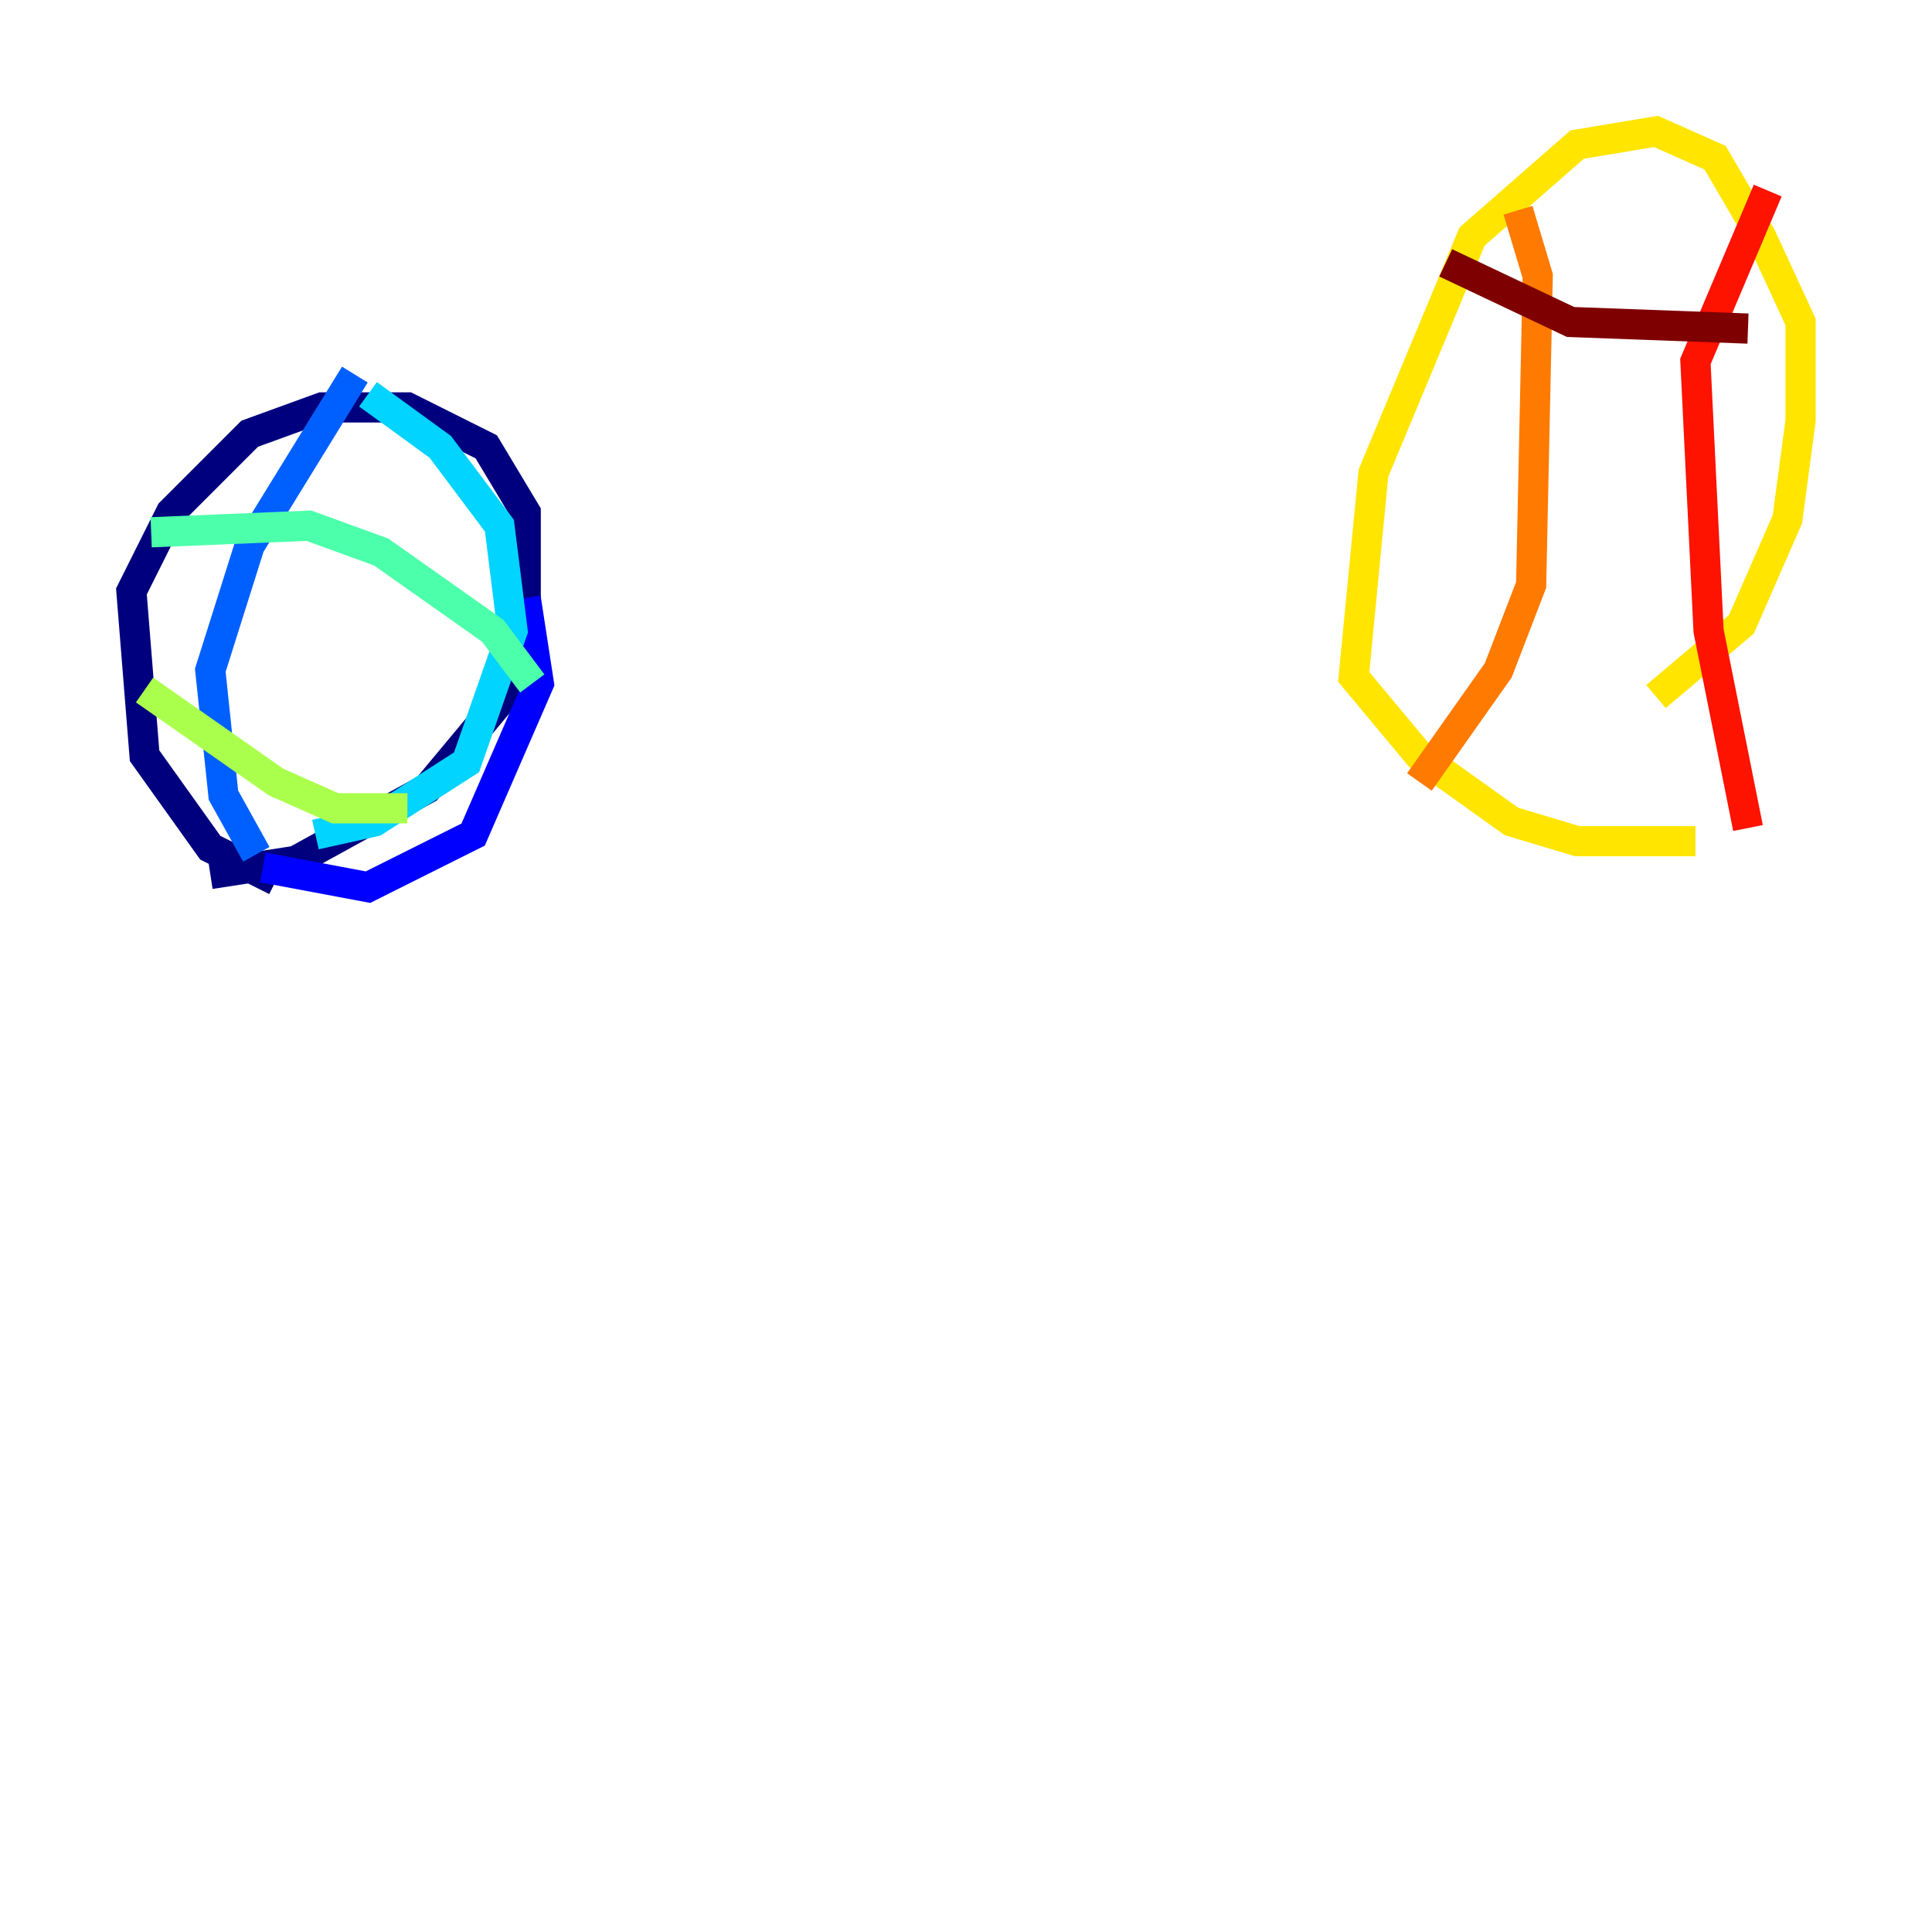 <?xml version="1.0" encoding="utf-8" ?>
<svg baseProfile="tiny" height="128" version="1.2" viewBox="0,0,128,128" width="128" xmlns="http://www.w3.org/2000/svg" xmlns:ev="http://www.w3.org/2001/xml-events" xmlns:xlink="http://www.w3.org/1999/xlink"><defs /><polyline fill="none" points="18.286,58.34 13.932,56.163 9.578,50.068 8.707,39.184 11.32,33.959 16.544,28.735 21.333,26.993 26.993,26.993 32.218,29.605 34.83,33.959 34.83,44.408 28.299,52.245 19.592,57.034 13.932,57.905" stroke="#00007f" stroke-width="2" /><polyline fill="none" points="17.415,57.469 24.381,58.776 31.347,55.292 35.701,45.279 34.83,39.619" stroke="#0000fe" stroke-width="2" /><polyline fill="none" points="16.98,56.599 14.803,52.68 13.932,44.408 16.544,36.136 23.51,24.816" stroke="#0060ff" stroke-width="2" /><polyline fill="none" points="20.898,55.292 24.816,54.422 30.912,50.503 33.959,41.796 33.088,34.83 29.17,29.605 24.381,26.122" stroke="#00d4ff" stroke-width="2" /><polyline fill="none" points="10.014,35.265 20.463,34.83 25.252,36.571 32.653,41.796 35.265,45.279" stroke="#4cffaa" stroke-width="2" /><polyline fill="none" points="9.578,45.714 18.286,51.809 22.204,53.551 26.993,53.551" stroke="#aaff4c" stroke-width="2" /><polyline fill="none" points="112.326,55.728 104.49,55.728 100.136,54.422 94.041,50.068 89.687,44.843 90.993,31.347 97.524,15.674 104.49,9.578 109.714,8.707 113.633,10.449 116.68,15.674 119.293,21.333 119.293,27.864 118.422,34.395 115.374,41.361 109.714,46.15" stroke="#ffe500" stroke-width="2" /><polyline fill="none" points="94.041,51.809 99.265,44.408 101.442,38.748 101.878,18.286 100.571,13.932" stroke="#ff7a00" stroke-width="2" /><polyline fill="none" points="115.809,54.857 113.197,41.796 112.326,23.946 117.116,12.626" stroke="#fe1200" stroke-width="2" /><polyline fill="none" points="95.782,17.415 104.054,21.333 115.809,21.769" stroke="#7f0000" stroke-width="2" /></svg>